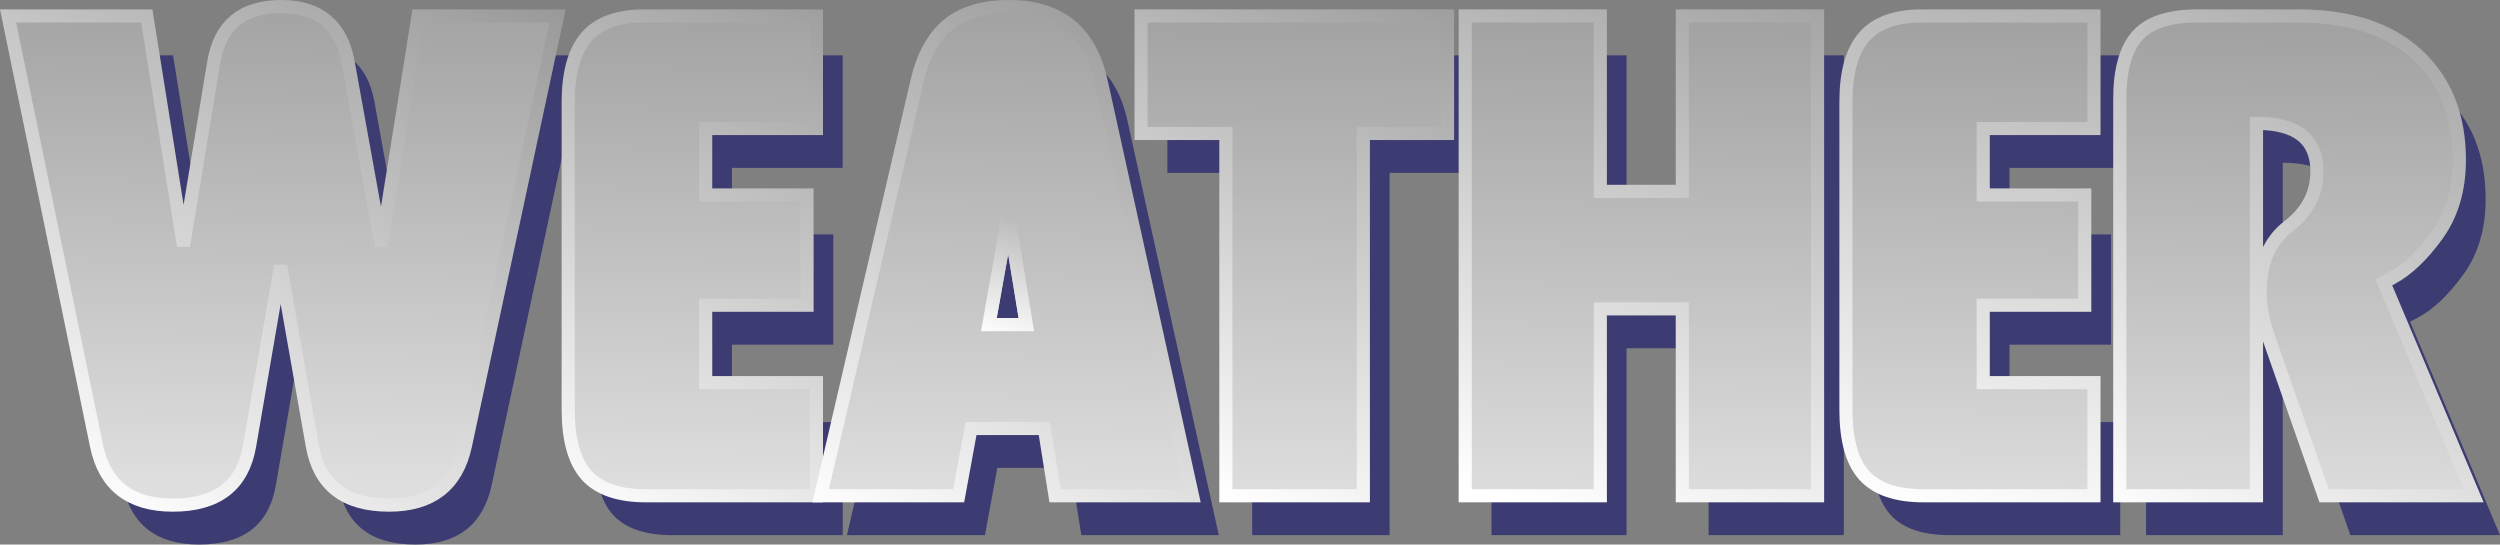 <?xml version="1.0" encoding="UTF-8" standalone="no"?>
<svg
   id="svg2"
   height="82.928"
   width="380.74"
   version="1.1"
   sodipodi:docname="weather.svg"
   inkscape:version="1.2.2 (b0a8486541, 2022-12-01)"
   xml:space="preserve"
   inkscape:export-filename="weather.png"
   inkscape:export-xdpi="250"
   inkscape:export-ydpi="250"
   xmlns:inkscape="http://www.inkscape.org/namespaces/inkscape"
   xmlns:sodipodi="http://sodipodi.sourceforge.net/DTD/sodipodi-0.dtd"
   xmlns:xlink="http://www.w3.org/1999/xlink"
   xmlns="http://www.w3.org/2000/svg"
   xmlns:svg="http://www.w3.org/2000/svg"
   xmlns:rdf="http://www.w3.org/1999/02/22-rdf-syntax-ns#"
   xmlns:cc="http://creativecommons.org/ns#"
   xmlns:dc="http://purl.org/dc/elements/1.1/"><rect width="100%" height="100%" fill="#808080" stroke="none"/><sodipodi:namedview
     pagecolor="#ffffff"
     bordercolor="#666666"
     borderopacity="1"
     objecttolerance="10"
     gridtolerance="10"
     guidetolerance="10"
     inkscape:pageopacity="0"
     inkscape:pageshadow="2"
     inkscape:window-width="2560"
     inkscape:window-height="1510"
     id="namedview1077"
     showgrid="false"
     inkscape:snap-global="false"
     inkscape:zoom="2.919765"
     inkscape:cx="142.64847"
     inkscape:cy="-28.084452"
     inkscape:window-x="0"
     inkscape:window-y="54"
     inkscape:window-maximized="1"
     inkscape:current-layer="layer2"
     inkscape:document-rotation="0"
     inkscape:showpageshadow="2"
     inkscape:pagecheckerboard="0"
     inkscape:deskcolor="#d1d1d1" /><defs
     id="defs4160"><linearGradient
       inkscape:collect="always"
       id="linearGradient6301"><stop
         style="stop-color:#ffffff;stop-opacity:1;"
         offset="0"
         id="stop6297" /><stop
         style="stop-color:#929292;stop-opacity:1;"
         offset="1"
         id="stop6299" /></linearGradient><linearGradient
       inkscape:collect="always"
       id="linearGradient1064"><stop
         style="stop-color:#dedede;stop-opacity:1;"
         offset="0"
         id="stop1060" /><stop
         style="stop-color:#a2a2a2;stop-opacity:1;"
         offset="1"
         id="stop1062" /></linearGradient><linearGradient
       gradientTransform="translate(-549.82,-375.11)"
       x1="728.44"
       y1="635.54"
       x2="728.44"
       gradientUnits="userSpaceOnUse"
       y2="396.7"
       id="linearGradient4954"><stop
         offset="0"
         style="stop-color:#8488f7;stop-opacity:1"
         id="stop4950" /><stop
         offset="1"
         style="stop-color:#171eff;stop-opacity:1"
         id="stop4952" /></linearGradient><linearGradient
       id="a"
       y2="396.7"
       gradientUnits="userSpaceOnUse"
       x2="728.44"
       y1="635.54"
       x1="728.44"
       gradientTransform="translate(-549.82,-375.11)"><stop
         id="stop4750"
         style="stop-color:#8488f7;stop-opacity:1"
         offset="0" /><stop
         id="stop4752"
         style="stop-color:#0b11cc;stop-opacity:1"
         offset="1" /></linearGradient><clipPath
       clipPathUnits="userSpaceOnUse"
       id="clipPath4946"><path
         inkscape:connector-curvature="0"
         id="path4948"
         d="M 40.379,-17.525 H 316.607 c 38.887,0 70.193,31.306 70.193,70.193 V 229.325 c 0,38.887 -31.306,70.193 -70.193,70.193 H 40.379 c -38.887,0 -70.193,-31.306 -70.193,-70.193 V 52.668 c 0,-38.887 31.306,-70.193 70.193,-70.193 z"
         style="fill:#000000;fill-rule:evenodd;stroke:none;stroke-width:1.327"
         sodipodi:nodetypes="ccccccccc" /></clipPath><linearGradient
       inkscape:collect="always"
       xlink:href="#linearGradient1064"
       id="linearGradient1066"
       x1="180.243"
       y1="174.402"
       x2="181.458"
       y2="100.748"
       gradientUnits="userSpaceOnUse" /><linearGradient
       inkscape:collect="always"
       xlink:href="#linearGradient6301"
       id="linearGradient6303"
       x1="0.829"
       y1="175.152"
       x2="56.419"
       y2="81.311"
       gradientUnits="userSpaceOnUse" /><linearGradient
       inkscape:collect="always"
       xlink:href="#linearGradient6301"
       id="linearGradient7065"
       gradientUnits="userSpaceOnUse"
       x1="71.24"
       y1="175.128"
       x2="118.063"
       y2="89.487" /><linearGradient
       inkscape:collect="always"
       xlink:href="#linearGradient6301"
       id="linearGradient7793"
       gradientUnits="userSpaceOnUse"
       x1="112.68"
       y1="176.54"
       x2="156.861"
       y2="89.749" /><linearGradient
       inkscape:collect="always"
       xlink:href="#linearGradient6301"
       id="linearGradient7795"
       gradientUnits="userSpaceOnUse"
       x1="169.947"
       y1="172.31"
       x2="209.358"
       y2="88.4" /><linearGradient
       inkscape:collect="always"
       xlink:href="#linearGradient6301"
       id="linearGradient7797"
       gradientUnits="userSpaceOnUse"
       x1="218.168"
       y1="175.041"
       x2="251.277"
       y2="75.857" /><linearGradient
       inkscape:collect="always"
       xlink:href="#linearGradient6301"
       id="linearGradient7799"
       gradientUnits="userSpaceOnUse"
       x1="270.965"
       y1="174.267"
       x2="300.684"
       y2="63.644" /><linearGradient
       inkscape:collect="always"
       xlink:href="#linearGradient6301"
       id="linearGradient7805"
       gradientUnits="userSpaceOnUse"
       x1="307.014"
       y1="176.389"
       x2="365.855"
       y2="81.146" /><clipPath
       clipPathUnits="userSpaceOnUse"
       id="clipPath4946-9"><path
         inkscape:connector-curvature="0"
         id="path4948-1"
         d="M 40.379,-17.525 H 316.607 c 38.887,0 70.193,31.306 70.193,70.193 V 229.325 c 0,38.887 -31.306,70.193 -70.193,70.193 H 40.379 c -38.887,0 -70.193,-31.306 -70.193,-70.193 V 52.668 c 0,-38.887 31.306,-70.193 70.193,-70.193 z"
         style="fill:#000000;fill-rule:evenodd;stroke:none;stroke-width:1.327"
         sodipodi:nodetypes="ccccccccc" /></clipPath><linearGradient
       inkscape:collect="always"
       xlink:href="#linearGradient6301"
       id="linearGradient12241"
       gradientUnits="userSpaceOnUse"
       x1="138.315"
       y1="149.556"
       x2="146.874"
       y2="121.664" /><linearGradient
       inkscape:collect="always"
       xlink:href="#linearGradient1064"
       id="linearGradient20008"
       gradientUnits="userSpaceOnUse"
       x1="180.243"
       y1="174.402"
       x2="181.458"
       y2="100.748" /><linearGradient
       inkscape:collect="always"
       xlink:href="#linearGradient1064"
       id="linearGradient20010"
       gradientUnits="userSpaceOnUse"
       x1="180.243"
       y1="174.402"
       x2="181.458"
       y2="100.748" /><linearGradient
       inkscape:collect="always"
       xlink:href="#linearGradient1064"
       id="linearGradient20012"
       gradientUnits="userSpaceOnUse"
       x1="180.243"
       y1="174.402"
       x2="181.458"
       y2="100.748" /><linearGradient
       inkscape:collect="always"
       xlink:href="#linearGradient1064"
       id="linearGradient20014"
       gradientUnits="userSpaceOnUse"
       x1="180.243"
       y1="174.402"
       x2="181.458"
       y2="100.748" /><linearGradient
       inkscape:collect="always"
       xlink:href="#linearGradient1064"
       id="linearGradient20016"
       gradientUnits="userSpaceOnUse"
       x1="180.243"
       y1="174.402"
       x2="181.458"
       y2="100.748" /><linearGradient
       inkscape:collect="always"
       xlink:href="#linearGradient1064"
       id="linearGradient20018"
       gradientUnits="userSpaceOnUse"
       x1="180.243"
       y1="174.402"
       x2="181.458"
       y2="100.748" /></defs><g
     inkscape:groupmode="layer"
     id="layer2"
     inkscape:label="Layer 1"
     transform="translate(11.929,-98.474)"><path
       sodipodi:nodetypes="ccccccccccccccccccccccccccccccccccccccccccccccccccccccccccccccccccccccccccccccccccccccccccccccccccccccccccc"
       inkscape:connector-curvature="0"
       id="path3786-3"
       d="m 34.915,105.474 c -5.989,0 -9.366,2.866 -10.299,8.528 l -4.601,27.908 -5.585,-35.009 H -6.702 l 13.469,65.449 c 1.242,6.035 5.12,9.051 11.619,9.051 6.791,0 10.665,-3.019 11.703,-9.051 l 4.714,-27.385 4.828,27.385 c 1.063,6.029 4.91,9.051 11.701,9.051 6.427,0 10.324,-3.011 11.619,-9.051 l 14.031,-65.449 H 55.739 l -5.585,35.009 -5.051,-27.908 c -1.026,-5.67 -4.418,-8.528 -10.188,-8.528 z m 110.851,0 c -3.945,0 -7.034,0.917 -9.262,2.736 -2.228,1.818 -3.857,4.68 -4.771,8.614 l -14.677,63.153 h 21.02 l 1.881,-10.245 h 11.169 l 1.627,10.245 h 20.936 l -13.919,-63.153 c -1.667,-7.565 -6.337,-11.35 -14.003,-11.35 z m -55.538,1.427 c -4.09,0 -7.042,1.084 -8.868,3.23 -1.826,2.146 -2.751,5.43 -2.751,9.866 v 46.884 c 0,4.58 0.944,7.908 2.807,9.981 1.863,2.072 4.876,3.115 9.037,3.115 H 116.412 V 162.749 H 99.544 v -11.787 h 15.435 V 134.169 H 99.544 v -10.127 h 16.867 v -17.14 z m 75.63,0 v 17.898 h 12.911 v 55.177 h 20.934 v -55.177 h 12.825 v -17.898 z m 49.363,0 v 73.075 h 20.571 v -28.463 h 12.488 v 28.463 h 20.599 v -73.075 h -20.599 v 26.715 h -12.488 v -26.715 z m 69.569,0 c -4.09,0 -7.04,1.084 -8.867,3.23 -1.826,2.146 -2.723,5.43 -2.723,9.866 v 46.884 c 0,4.58 0.915,7.909 2.778,9.981 1.863,2.073 4.876,3.115 9.037,3.115 h 25.959 v -17.228 h -16.866 v -11.787 h 15.462 v -16.792 h -15.462 v -10.127 h 16.866 v -17.14 z m 41.955,0 c -4.308,0 -7.359,0.997 -9.148,2.998 -1.79,2 -2.694,5.225 -2.694,9.661 v 60.417 h 20.822 v -56.72 c 6.136,1e-4 9.205,2.433 9.205,7.304 0,3.417 -1.487,6.189 -4.377,8.411 -2.88,2.214 -4.266,5.606 -4.266,10.041 0,2.035 0.4,4.328 1.29,6.868 l 8.447,24.096 h 22.788 l -13.694,-32.507 1.206,-0.641 c 2.335,-1.24 4.639,-3.421 6.903,-6.548 2.264,-3.126 3.397,-6.96 3.397,-11.467 0,-6.69 -2.127,-12.013 -6.4,-15.976 -4.273,-3.963 -10.342,-5.937 -18.156,-5.937 z m -181.093,30.324 2.723,16.675 h -5.697 z"
       style="font-style:normal;font-variant:normal;font-weight:normal;font-stretch:normal;font-size:119.525px;line-height:84%;font-family:'Harry Obese Squeezed';-inkscape-font-specification:'Harry Obese Squeezed';text-align:center;letter-spacing:0px;word-spacing:0px;writing-mode:lr-tb;text-anchor:middle;opacity:1;fill:#3c3c72;fill-opacity:1;stroke:none;stroke-width:0;stroke-miterlimit:4;stroke-dasharray:none" /><path
       style="font-style:normal;font-variant:normal;font-weight:normal;font-stretch:normal;font-size:119.525px;line-height:84%;font-family:'Harry Obese Squeezed';-inkscape-font-specification:'Harry Obese Squeezed';text-align:center;letter-spacing:0px;word-spacing:0px;writing-mode:lr-tb;text-anchor:middle;fill:url(#linearGradient20008);fill-opacity:1;stroke:url(#linearGradient7805);stroke-width:2;stroke-miterlimit:4;stroke-dasharray:none;stroke-opacity:1"
       d="m 322.745,100.902 c -4.308,0 -7.359,0.997 -9.148,2.998 -1.79,2 -2.694,5.225 -2.694,9.661 v 60.417 h 20.822 v -56.72 c 6.136,1e-4 9.205,2.433 9.205,7.304 0,3.417 -1.487,6.189 -4.377,8.411 -2.88,2.214 -4.266,5.606 -4.266,10.041 0,2.035 0.4,4.328 1.29,6.868 l 8.447,24.096 h 22.788 l -13.694,-32.507 1.206,-0.641 c 2.335,-1.24 4.639,-3.421 6.903,-6.548 2.264,-3.126 3.397,-6.96 3.397,-11.467 0,-6.69 -2.127,-12.013 -6.4,-15.976 -4.273,-3.963 -10.342,-5.937 -18.156,-5.937 z"
       id="path7061" /><path
       style="font-style:normal;font-variant:normal;font-weight:normal;font-stretch:normal;font-size:119.525px;line-height:84%;font-family:'Harry Obese Squeezed';-inkscape-font-specification:'Harry Obese Squeezed';text-align:center;letter-spacing:0px;word-spacing:0px;writing-mode:lr-tb;text-anchor:middle;fill:url(#linearGradient20010);fill-opacity:1;stroke:url(#linearGradient7799);stroke-width:2;stroke-miterlimit:4;stroke-dasharray:none;stroke-opacity:1"
       d="m 280.789,100.902 c -4.09,0 -7.04,1.084 -8.867,3.23 -1.826,2.146 -2.723,5.43 -2.723,9.866 v 46.884 c 0,4.58 0.915,7.909 2.778,9.981 1.863,2.073 4.876,3.115 9.037,3.115 h 25.959 v -17.228 h -16.866 v -11.787 h 15.462 v -16.792 h -15.462 v -10.127 h 16.866 v -17.14 z"
       id="path7059" /><path
       style="font-style:normal;font-variant:normal;font-weight:normal;font-stretch:normal;font-size:119.525px;line-height:84%;font-family:'Harry Obese Squeezed';-inkscape-font-specification:'Harry Obese Squeezed';text-align:center;letter-spacing:0px;word-spacing:0px;writing-mode:lr-tb;text-anchor:middle;fill:url(#linearGradient20012);fill-opacity:1;stroke:url(#linearGradient7797);stroke-width:2;stroke-miterlimit:4;stroke-dasharray:none;stroke-opacity:1"
       d="m 211.221,100.902 v 73.075 h 20.571 v -28.463 h 12.488 v 28.463 h 20.599 v -73.075 h -20.599 v 26.715 h -12.488 v -26.715 z"
       id="path7057" /><path
       style="font-style:normal;font-variant:normal;font-weight:normal;font-stretch:normal;font-size:119.525px;line-height:84%;font-family:'Harry Obese Squeezed';-inkscape-font-specification:'Harry Obese Squeezed';text-align:center;letter-spacing:0px;word-spacing:0px;writing-mode:lr-tb;text-anchor:middle;fill:url(#linearGradient20014);fill-opacity:1;stroke:url(#linearGradient7795);stroke-width:2;stroke-miterlimit:4;stroke-dasharray:none;stroke-opacity:1"
       d="m 161.857,100.902 v 17.898 h 12.911 v 55.177 h 20.934 v -55.177 h 12.825 v -17.898 z"
       id="path7055" /><path
       style="font-style:normal;font-variant:normal;font-weight:normal;font-stretch:normal;font-size:119.525px;line-height:84%;font-family:'Harry Obese Squeezed';-inkscape-font-specification:'Harry Obese Squeezed';text-align:center;letter-spacing:0px;word-spacing:0px;writing-mode:lr-tb;text-anchor:middle;fill:url(#linearGradient20016);fill-opacity:1;stroke:url(#linearGradient7065);stroke-width:2;stroke-miterlimit:4;stroke-dasharray:none;stroke-opacity:1"
       d="m 86.227,100.902 c -4.09,0 -7.042,1.084 -8.868,3.23 -1.826,2.146 -2.751,5.43 -2.751,9.866 v 46.884 c 0,4.58 0.944,7.908 2.807,9.981 1.863,2.072 4.876,3.115 9.037,3.115 H 112.412 V 156.749 H 95.544 V 144.961 H 110.979 V 128.169 H 95.544 v -10.127 h 16.867 v -17.14 z"
       id="path7053" /><path
       id="path7051"
       style="font-style:normal;font-variant:normal;font-weight:normal;font-stretch:normal;font-size:119.525px;line-height:84%;font-family:'Harry Obese Squeezed';-inkscape-font-specification:'Harry Obese Squeezed';text-align:center;letter-spacing:0px;word-spacing:0px;writing-mode:lr-tb;text-anchor:middle;fill:url(#linearGradient20018);fill-opacity:1;stroke:url(#linearGradient7793);stroke-width:2;stroke-miterlimit:4;stroke-dasharray:none;stroke-opacity:1"
       d="m 141.765,99.474 c -3.945,0 -7.034,0.917 -9.262,2.736 -2.228,1.819 -3.857,4.68 -4.771,8.614 l -14.677,63.153 h 21.02 l 1.881,-10.245 h 11.169 l 1.627,10.245 h 20.936 l -13.919,-63.153 c -1.667,-7.565 -6.337,-11.35 -14.003,-11.35 z m -0.113,31.751 2.723,16.675 h -5.697 z" /><path
       style="font-style:normal;font-variant:normal;font-weight:normal;font-stretch:normal;font-size:119.525px;line-height:84%;font-family:'Harry Obese Squeezed';-inkscape-font-specification:'Harry Obese Squeezed';text-align:center;letter-spacing:0px;word-spacing:0px;writing-mode:lr-tb;text-anchor:middle;fill:url(#linearGradient1066);fill-opacity:1;stroke:url(#linearGradient6303);stroke-width:2;stroke-miterlimit:4;stroke-dasharray:none;stroke-opacity:1"
       d="m 30.915,99.474 c -5.989,0 -9.366,2.866 -10.299,8.528 l -4.601,27.908 -5.585,-35.009 h -21.131 l 13.469,65.449 c 1.242,6.035 5.12,9.051 11.619,9.051 6.791,0 10.665,-3.019 11.703,-9.051 l 4.714,-27.385 4.828,27.385 c 1.063,6.029 4.91,9.051 11.701,9.051 6.427,0 10.324,-3.011 11.619,-9.051 l 14.031,-65.449 H 51.739 l -5.585,35.009 -5.051,-27.908 c -1.026,-5.67 -4.418,-8.528 -10.188,-8.528 z"
       id="path3786" /><path
       style="font-style:normal;font-variant:normal;font-weight:normal;font-stretch:normal;font-size:119.525px;line-height:84%;font-family:'Harry Obese Squeezed';-inkscape-font-specification:'Harry Obese Squeezed';text-align:center;letter-spacing:0px;word-spacing:0px;writing-mode:lr-tb;text-anchor:middle;fill:none;fill-opacity:1;stroke:url(#linearGradient12241);stroke-width:2;stroke-miterlimit:4;stroke-dasharray:none;stroke-opacity:1"
       d="m 141.652,131.225 2.723,16.675 h -5.697 z"
       id="path12054" /></g></svg>
